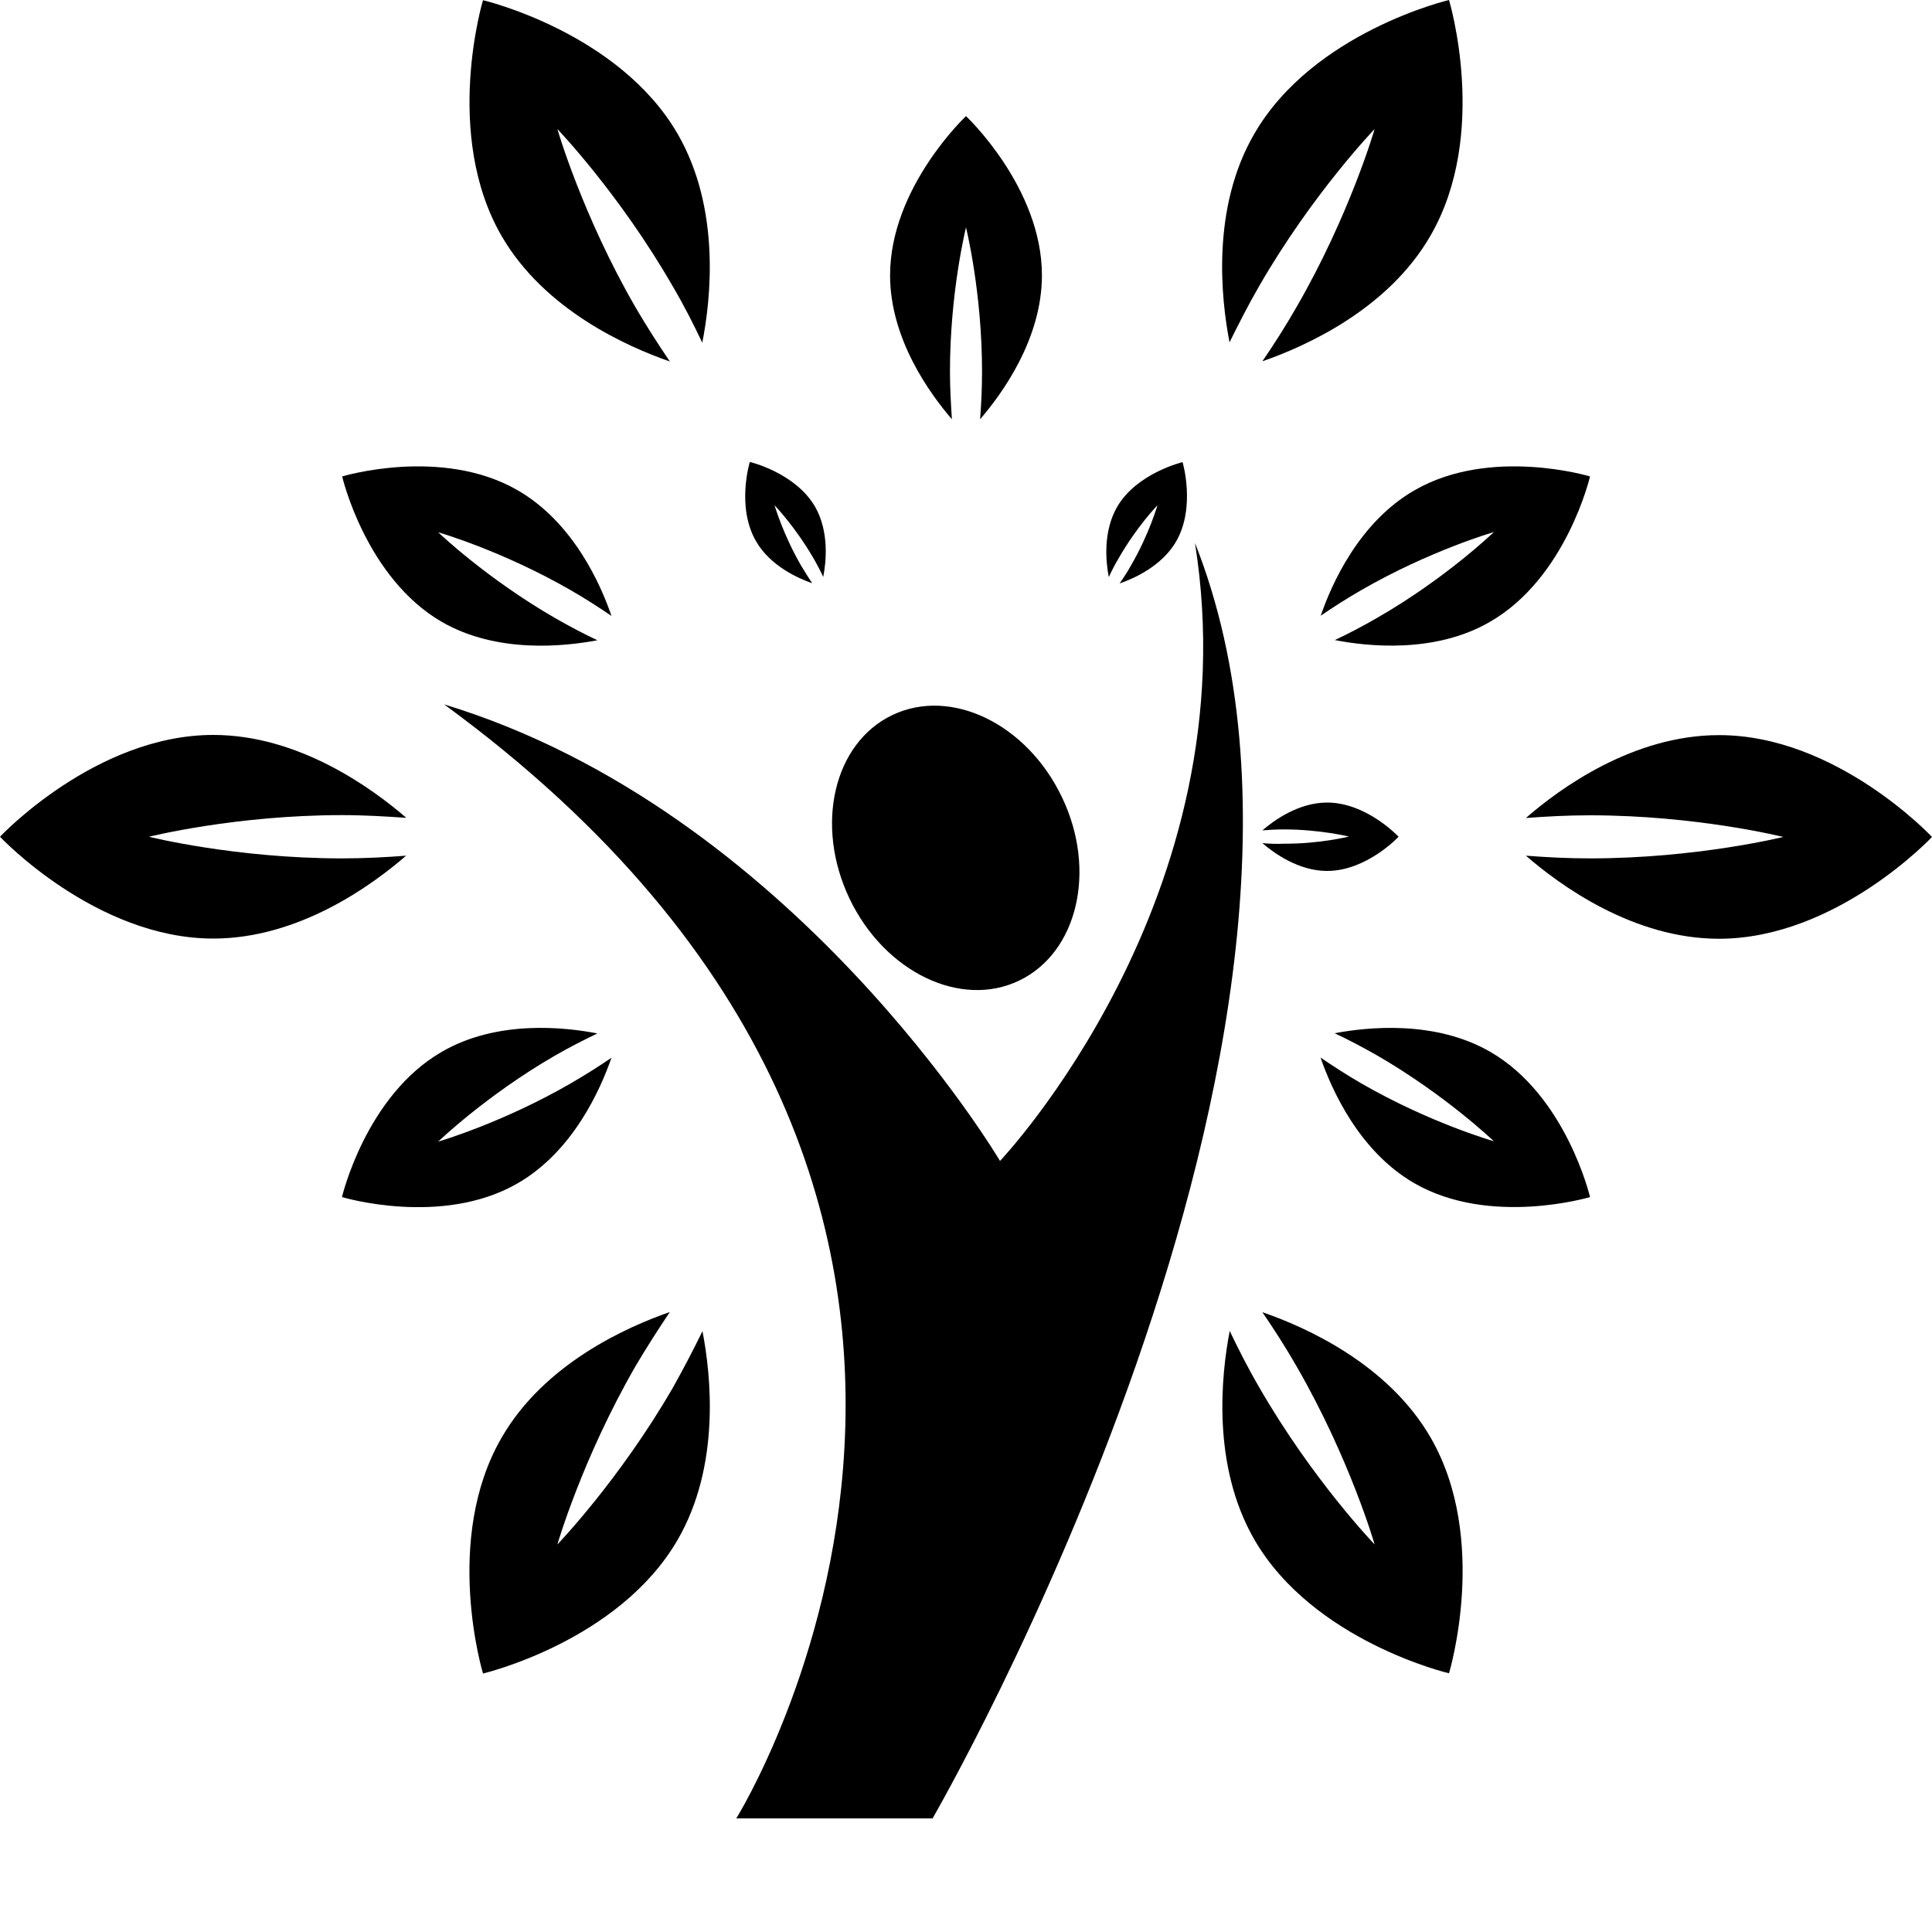 <svg width="10" height="10" viewBox="0 0 10 10" fill="none" xmlns="http://www.w3.org/2000/svg">
<path d="M5.274 5.076C5.578 4.931 5.678 4.505 5.497 4.127C5.316 3.747 4.923 3.556 4.619 3.701C4.315 3.846 4.216 4.271 4.397 4.651C4.578 5.03 4.971 5.221 5.274 5.076Z" fill="black"/>
<path d="M6.185 2.81C6.477 4.639 5.176 6.009 5.176 6.009C5.176 6.009 4.103 4.194 2.299 3.646C5.808 6.213 3.811 9.412 3.811 9.412H4.827C4.827 9.412 7.188 5.337 6.185 2.81Z" fill="black"/>
<path d="M4.204 3.019C4.185 2.99 4.165 2.959 4.145 2.925C4.052 2.764 4.009 2.615 4.009 2.615C4.009 2.615 4.117 2.728 4.209 2.887C4.229 2.921 4.246 2.954 4.261 2.986C4.276 2.91 4.293 2.753 4.219 2.623C4.116 2.446 3.881 2.391 3.881 2.391C3.881 2.391 3.81 2.623 3.913 2.801C3.987 2.93 4.131 2.993 4.204 3.019Z" fill="black"/>
<path d="M6.534 4.364C6.593 4.415 6.721 4.508 6.869 4.508C7.074 4.508 7.239 4.331 7.239 4.331C7.239 4.331 7.074 4.154 6.869 4.154C6.721 4.154 6.593 4.247 6.534 4.298C6.57 4.295 6.606 4.293 6.646 4.293C6.831 4.293 6.982 4.33 6.982 4.33C6.982 4.33 6.831 4.368 6.646 4.367C6.606 4.369 6.57 4.367 6.534 4.364Z" fill="black"/>
<path d="M5.791 2.888C5.883 2.727 5.991 2.615 5.991 2.615C5.991 2.615 5.948 2.765 5.855 2.925C5.836 2.959 5.816 2.99 5.795 3.02C5.87 2.994 6.014 2.93 6.088 2.802C6.19 2.624 6.121 2.392 6.121 2.392C6.121 2.392 5.884 2.448 5.782 2.624C5.708 2.753 5.724 2.909 5.739 2.987C5.754 2.955 5.771 2.921 5.791 2.888Z" fill="black"/>
<path d="M4.917 1.922C4.917 1.51 5 1.177 5 1.177C5 1.177 5.083 1.511 5.083 1.922C5.083 2.01 5.079 2.092 5.073 2.17C5.186 2.039 5.393 1.755 5.393 1.425C5.393 0.97 5 0.601 5 0.601C5 0.601 4.607 0.97 4.607 1.425C4.607 1.755 4.814 2.039 4.927 2.17C4.922 2.092 4.917 2.01 4.917 1.922Z" fill="black"/>
<path d="M2.287 3.219C2.573 3.384 2.922 3.346 3.092 3.314C3.022 3.281 2.948 3.242 2.873 3.199C2.516 2.993 2.268 2.755 2.268 2.755C2.268 2.755 2.599 2.85 2.956 3.056C3.031 3.099 3.1 3.144 3.165 3.188C3.109 3.024 2.967 2.704 2.68 2.538C2.286 2.31 1.771 2.466 1.771 2.466C1.771 2.466 1.893 2.991 2.287 3.219Z" fill="black"/>
<path d="M7.713 5.444C7.427 5.279 7.078 5.316 6.908 5.348C6.979 5.381 7.052 5.42 7.128 5.463C7.484 5.669 7.732 5.907 7.732 5.907C7.732 5.907 7.402 5.813 7.045 5.607C6.969 5.563 6.9 5.518 6.835 5.474C6.892 5.638 7.033 5.958 7.32 6.124C7.713 6.351 8.23 6.196 8.23 6.196C8.23 6.196 8.107 5.671 7.713 5.444Z" fill="black"/>
<path d="M3.165 5.475C3.1 5.519 3.031 5.563 2.955 5.607C2.599 5.813 2.268 5.909 2.268 5.909C2.268 5.909 2.516 5.67 2.872 5.464C2.948 5.42 3.022 5.383 3.092 5.349C2.922 5.316 2.573 5.278 2.287 5.444C1.893 5.671 1.77 6.196 1.77 6.196C1.77 6.196 2.286 6.352 2.679 6.125C2.967 5.959 3.108 5.638 3.165 5.475Z" fill="black"/>
<path d="M6.836 3.187C6.9 3.143 6.969 3.099 7.045 3.055C7.402 2.849 7.732 2.754 7.732 2.754C7.732 2.754 7.485 2.993 7.128 3.198C7.052 3.242 6.979 3.28 6.909 3.313C7.078 3.346 7.428 3.384 7.713 3.218C8.108 2.99 8.23 2.466 8.23 2.466C8.23 2.466 7.715 2.31 7.321 2.538C7.034 2.703 6.892 3.024 6.836 3.187Z" fill="black"/>
<path d="M3.467 1.871C3.408 1.784 3.348 1.691 3.289 1.59C3.013 1.112 2.885 0.668 2.885 0.668C2.885 0.668 3.205 1.001 3.481 1.48C3.54 1.58 3.59 1.679 3.635 1.774C3.68 1.546 3.73 1.079 3.508 0.694C3.203 0.166 2.5 0.001 2.5 0.001C2.5 0.001 2.291 0.693 2.596 1.221C2.818 1.605 3.248 1.795 3.467 1.871Z" fill="black"/>
<path d="M6.534 6.792C6.593 6.878 6.653 6.971 6.711 7.072C6.988 7.552 7.115 7.994 7.115 7.994C7.115 7.994 6.795 7.662 6.519 7.183C6.46 7.082 6.41 6.983 6.365 6.889C6.321 7.117 6.271 7.584 6.492 7.968C6.797 8.496 7.5 8.661 7.5 8.661C7.5 8.661 7.71 7.969 7.405 7.441C7.183 7.057 6.753 6.867 6.534 6.792Z" fill="black"/>
<path d="M1.771 4.443C1.218 4.443 0.771 4.331 0.771 4.331C0.771 4.331 1.218 4.219 1.771 4.219C1.888 4.219 1.998 4.226 2.103 4.233C1.927 4.081 1.548 3.804 1.104 3.804C0.494 3.804 0 4.331 0 4.331C0 4.331 0.495 4.858 1.104 4.858C1.548 4.858 1.927 4.581 2.102 4.429C1.998 4.437 1.887 4.443 1.771 4.443Z" fill="black"/>
<path d="M8.897 3.805C8.453 3.805 8.073 4.081 7.898 4.234C8.003 4.226 8.113 4.22 8.23 4.22C8.782 4.22 9.23 4.332 9.23 4.332C9.23 4.332 8.782 4.443 8.23 4.443C8.113 4.443 8.003 4.437 7.898 4.429C8.073 4.581 8.453 4.859 8.897 4.859C9.506 4.859 10 4.332 10 4.332C10 4.332 9.506 3.804 8.897 3.805Z" fill="black"/>
<path d="M3.482 7.184C3.205 7.662 2.885 7.994 2.885 7.994C2.885 7.994 3.013 7.551 3.289 7.072C3.348 6.972 3.408 6.879 3.467 6.791C3.248 6.867 2.817 7.057 2.596 7.442C2.29 7.97 2.5 8.662 2.5 8.662C2.5 8.662 3.203 8.497 3.508 7.969C3.73 7.585 3.68 7.117 3.636 6.89C3.59 6.984 3.54 7.081 3.482 7.184Z" fill="black"/>
<path d="M6.519 1.478C6.795 1 7.115 0.668 7.115 0.668C7.115 0.668 6.987 1.111 6.711 1.589C6.653 1.69 6.593 1.784 6.534 1.87C6.753 1.794 7.183 1.604 7.404 1.22C7.71 0.692 7.5 0 7.5 0C7.5 0 6.797 0.165 6.492 0.693C6.269 1.077 6.32 1.545 6.364 1.772C6.41 1.679 6.46 1.58 6.519 1.478Z" fill="black"/>
</svg>
